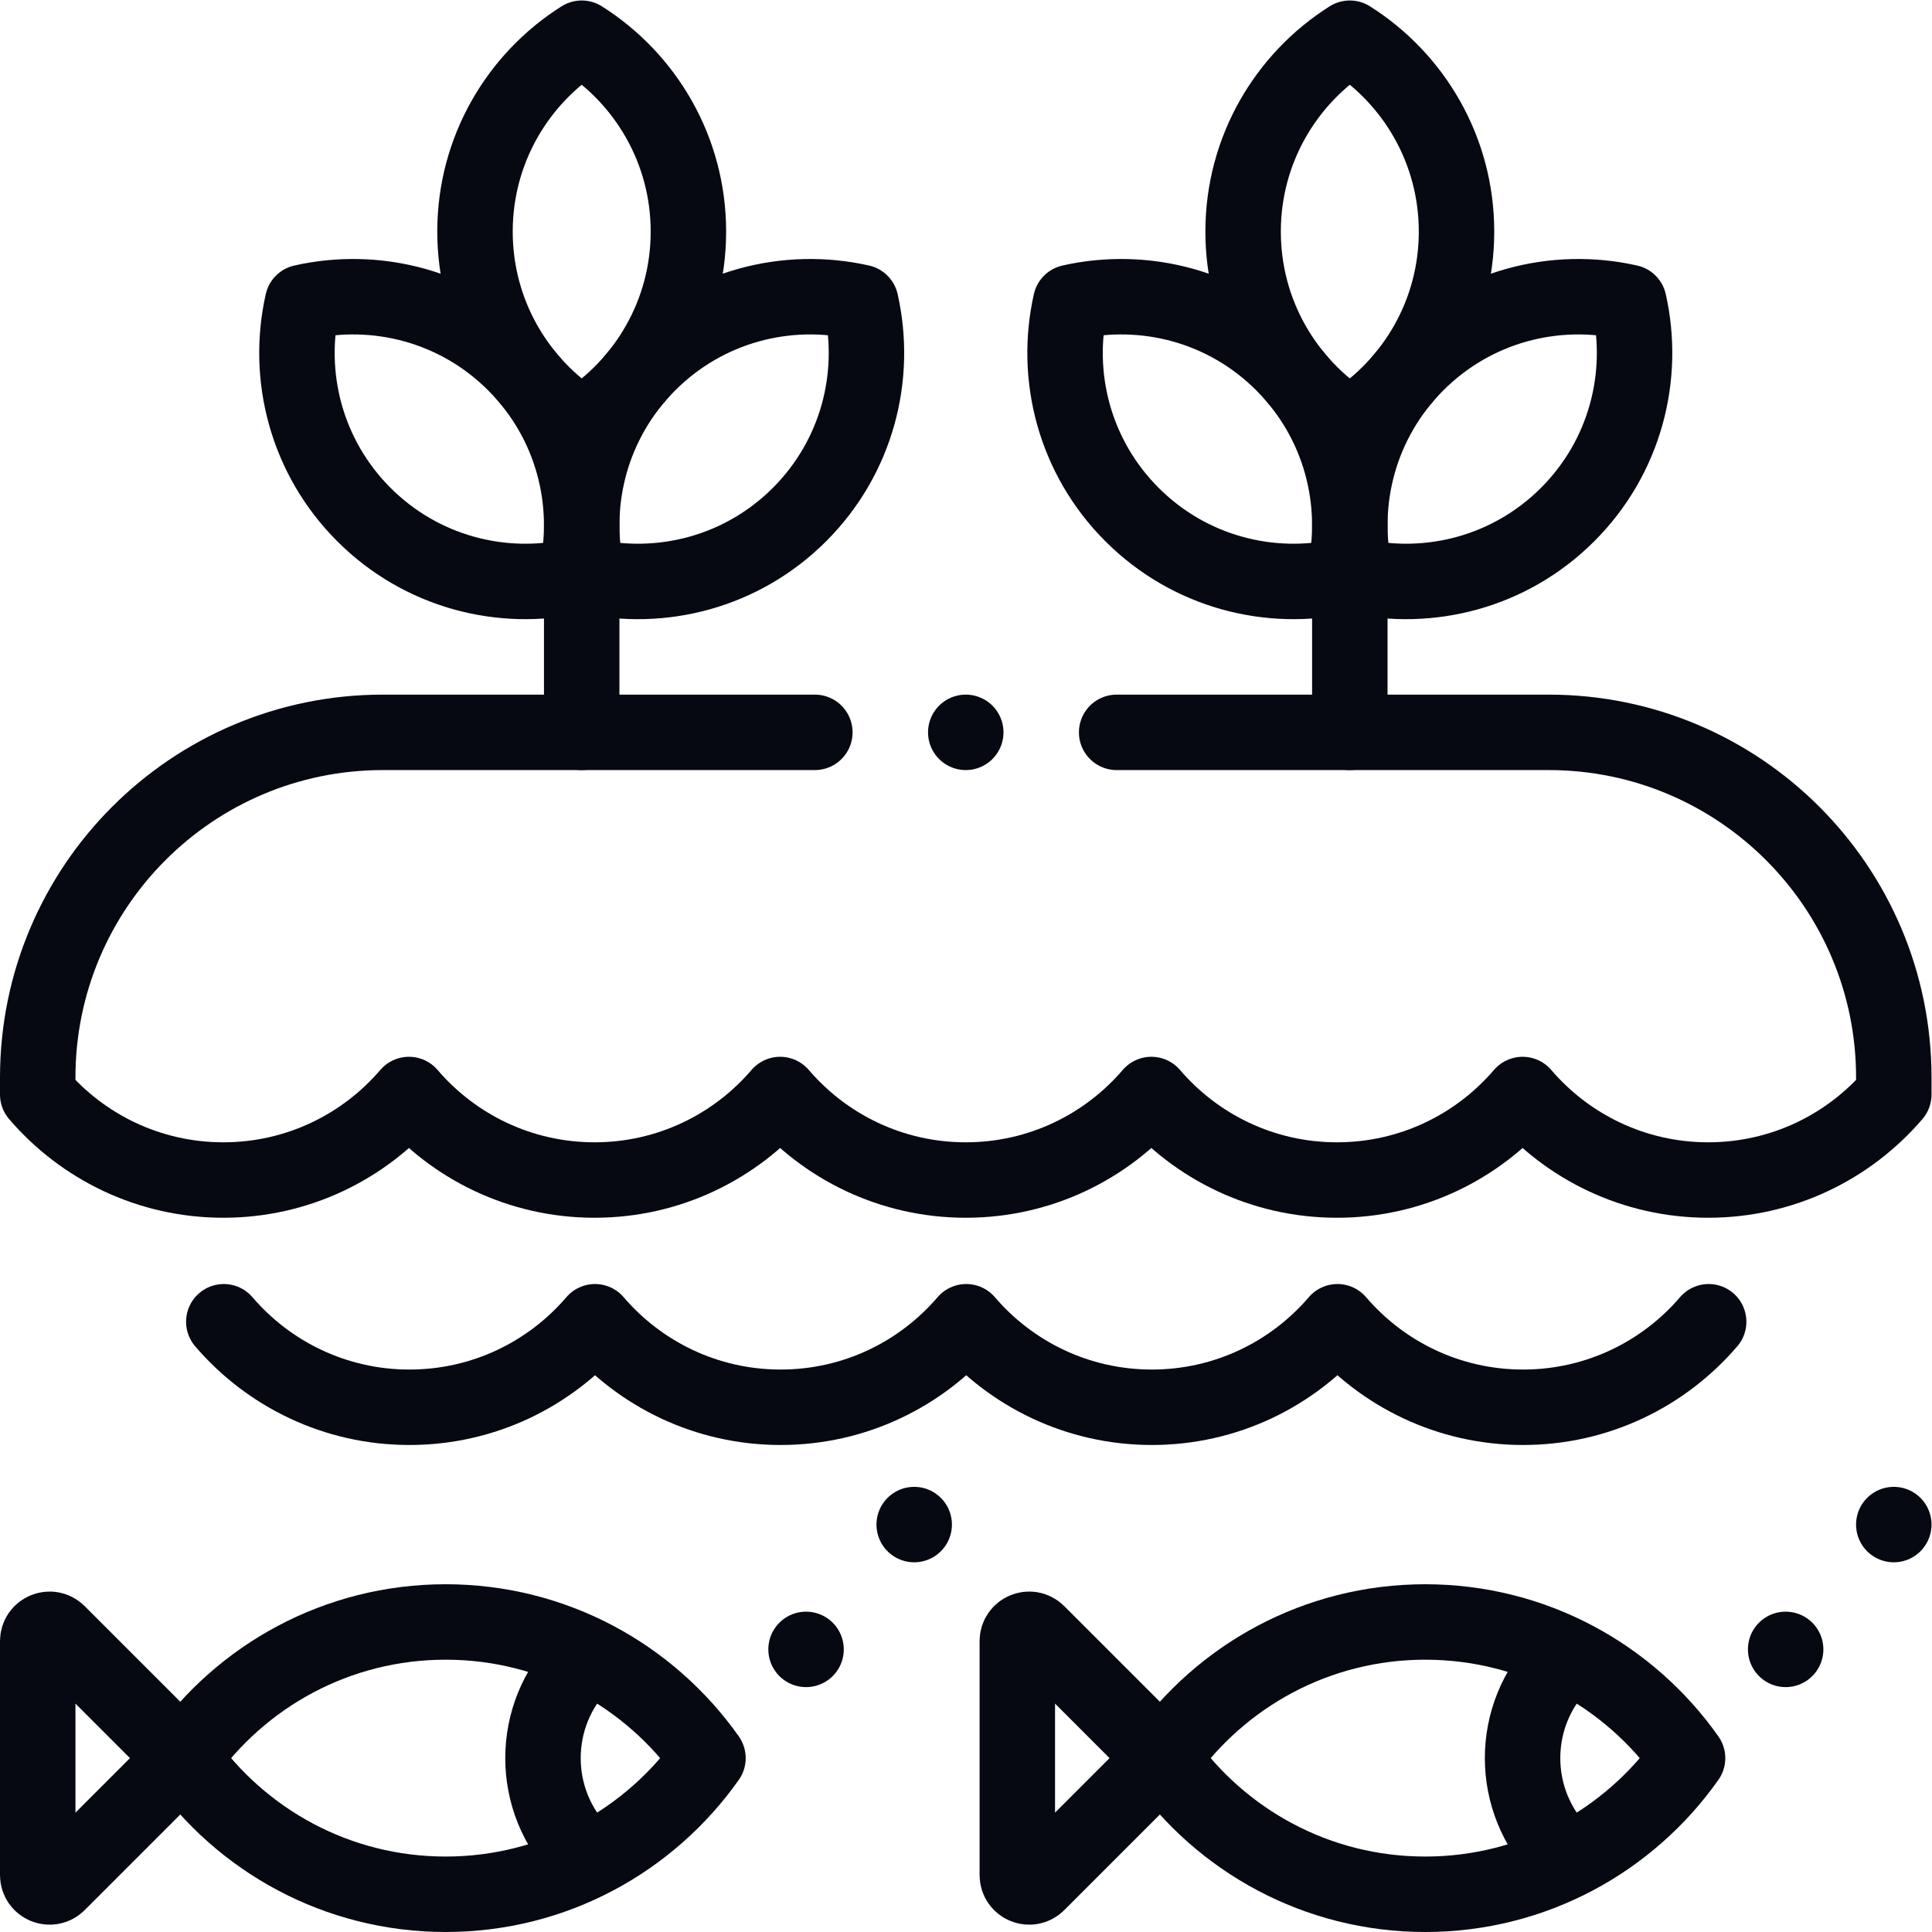 <svg xmlns="http://www.w3.org/2000/svg" version="1.1" xmlns:xlink="http://www.w3.org/1999/xlink" xmlns:svgjs="http://svgjs.com/svgjs" width="512" height="512" x="0" y="0" viewBox="0 0 682.667 682.667" style="enable-background:new 0 0 512 512" xml:space="preserve" class=""><g><defs id="defs511"><clipPath clipPathUnits="userSpaceOnUse" id="clipPath525"><path d="M 0,512 H 512 V 0 H 0 Z" id="path523" fill="#060911" data-original="#000000" class=""></path></clipPath></defs><g id="g513" transform="matrix(1.333,0,0,-1.333,0,682.667)"><g id="g515" transform="translate(154.196,358)"><path d="M 0,0 V -40" style="stroke-width:20;stroke-linecap:round;stroke-linejoin:round;stroke-miterlimit:10;stroke-dasharray:none;stroke-opacity:1" id="path517" fill="none" stroke="#060911" stroke-width="20" stroke-linecap="round" stroke-linejoin="round" stroke-miterlimit="10" stroke-dasharray="none" stroke-opacity="" data-original="#000000" class=""></path></g><g id="g519"><g id="g521" clip-path="url(#clipPath525)"><g id="g527" transform="translate(125.911,450.739)"><path d="M 0,0 C 0,-21.586 11.294,-40.523 28.285,-51.261 45.276,-40.523 56.57,-21.586 56.57,0 56.57,21.586 45.276,40.523 28.285,51.261 11.294,40.523 0,21.586 0,0 Z" style="stroke-width:20;stroke-linecap:round;stroke-linejoin:round;stroke-miterlimit:10;stroke-dasharray:none;stroke-opacity:1" id="path529" fill="none" stroke="#060911" stroke-width="20" stroke-linecap="round" stroke-linejoin="round" stroke-miterlimit="10" stroke-dasharray="none" stroke-opacity="" data-original="#000000" class=""></path></g><g id="g531" transform="translate(171.938,415.739)"><path d="m 0,0 c -15.264,-15.264 -20.668,-36.64 -16.246,-56.247 19.607,-4.422 40.983,0.983 56.247,16.246 15.263,15.264 20.668,36.64 16.246,56.247 C 36.64,20.668 15.264,15.264 0,0 Z" style="stroke-width:20;stroke-linecap:round;stroke-linejoin:round;stroke-miterlimit:10;stroke-dasharray:none;stroke-opacity:1" id="path533" fill="none" stroke="#060911" stroke-width="20" stroke-linecap="round" stroke-linejoin="round" stroke-miterlimit="10" stroke-dasharray="none" stroke-opacity="" data-original="#000000" class=""></path></g><g id="g535" transform="translate(136.453,415.739)"><path d="m 0,0 c 15.264,-15.264 20.668,-36.64 16.246,-56.247 -19.607,-4.422 -40.983,0.983 -56.247,16.246 -15.263,15.264 -20.668,36.64 -16.246,56.247 C -36.64,20.668 -15.264,15.264 0,0 Z" style="stroke-width:20;stroke-linecap:round;stroke-linejoin:round;stroke-miterlimit:10;stroke-dasharray:none;stroke-opacity:1" id="path537" fill="none" stroke="#060911" stroke-width="20" stroke-linecap="round" stroke-linejoin="round" stroke-miterlimit="10" stroke-dasharray="none" stroke-opacity="" data-original="#000000" class=""></path></g><g id="g539" transform="translate(357.805,358)"><path d="M 0,0 V -40" style="stroke-width:20;stroke-linecap:round;stroke-linejoin:round;stroke-miterlimit:10;stroke-dasharray:none;stroke-opacity:1" id="path541" fill="none" stroke="#060911" stroke-width="20" stroke-linecap="round" stroke-linejoin="round" stroke-miterlimit="10" stroke-dasharray="none" stroke-opacity="" data-original="#000000" class=""></path></g><g id="g543" transform="translate(329.519,450.739)"><path d="M 0,0 C 0,-21.586 11.294,-40.523 28.285,-51.261 45.276,-40.523 56.57,-21.586 56.57,0 56.57,21.586 45.276,40.523 28.285,51.261 11.294,40.523 0,21.586 0,0 Z" style="stroke-width:20;stroke-linecap:round;stroke-linejoin:round;stroke-miterlimit:10;stroke-dasharray:none;stroke-opacity:1" id="path545" fill="none" stroke="#060911" stroke-width="20" stroke-linecap="round" stroke-linejoin="round" stroke-miterlimit="10" stroke-dasharray="none" stroke-opacity="" data-original="#000000" class=""></path></g><g id="g547" transform="translate(375.547,415.739)"><path d="m 0,0 c -15.264,-15.264 -20.668,-36.64 -16.246,-56.247 19.607,-4.422 40.983,0.983 56.247,16.246 15.263,15.264 20.668,36.64 16.246,56.247 C 36.64,20.668 15.264,15.264 0,0 Z" style="stroke-width:20;stroke-linecap:round;stroke-linejoin:round;stroke-miterlimit:10;stroke-dasharray:none;stroke-opacity:1" id="path549" fill="none" stroke="#060911" stroke-width="20" stroke-linecap="round" stroke-linejoin="round" stroke-miterlimit="10" stroke-dasharray="none" stroke-opacity="" data-original="#000000" class=""></path></g><g id="g551" transform="translate(340.062,415.739)"><path d="m 0,0 c 15.264,-15.264 20.668,-36.64 16.246,-56.247 -19.607,-4.422 -40.983,0.983 -56.247,16.246 -15.263,15.264 -20.668,36.64 -16.246,56.247 C -36.64,20.668 -15.264,15.264 0,0 Z" style="stroke-width:20;stroke-linecap:round;stroke-linejoin:round;stroke-miterlimit:10;stroke-dasharray:none;stroke-opacity:1" id="path553" fill="none" stroke="#060911" stroke-width="20" stroke-linecap="round" stroke-linejoin="round" stroke-miterlimit="10" stroke-dasharray="none" stroke-opacity="" data-original="#000000" class=""></path></g><g id="g555" transform="translate(452.927,161.764)"><path d="m 0,0 c -11.88,-13.869 -29.507,-22.669 -49.2,-22.669 -19.693,0 -37.32,8.8 -49.2,22.669 -11.88,-13.869 -29.507,-22.669 -49.2,-22.669 -19.693,0 -37.32,8.8 -49.2,22.669 -11.88,-13.869 -29.507,-22.669 -49.2,-22.669 -19.693,0 -37.32,8.8 -49.2,22.669 -11.88,-13.869 -29.507,-22.669 -49.2,-22.669 -19.693,0 -37.32,8.8 -49.2,22.669" style="stroke-width:20;stroke-linecap:round;stroke-linejoin:round;stroke-miterlimit:10;stroke-dasharray:none;stroke-opacity:1" id="path557" fill="none" stroke="#060911" stroke-width="20" stroke-linecap="round" stroke-linejoin="round" stroke-miterlimit="10" stroke-dasharray="none" stroke-opacity="" data-original="#000000" class=""></path></g><g id="g559" transform="translate(216,318)"><path d="M 0,0 H -114.5 C -165.034,0 -206,-40.966 -206,-91.5 V -96 c 11.88,-13.869 29.507,-22.669 49.2,-22.669 19.693,0 37.32,8.8 49.2,22.669 11.88,-13.869 29.507,-22.669 49.2,-22.669 19.693,0 37.32,8.8 49.2,22.669 11.88,-13.869 29.507,-22.669 49.2,-22.669 19.693,0 37.32,8.8 49.2,22.669 11.88,-13.869 29.507,-22.669 49.2,-22.669 19.693,0 37.32,8.8 49.2,22.669 11.88,-13.869 29.507,-22.669 49.2,-22.669 19.693,0 37.32,8.8 49.2,22.669 v 4.5 C 286,-40.966 245.034,0 194.5,0 H 80" style="stroke-width:20;stroke-linecap:round;stroke-linejoin:round;stroke-miterlimit:10;stroke-dasharray:none;stroke-opacity:1" id="path561" fill="none" stroke="#060911" stroke-width="20" stroke-linecap="round" stroke-linejoin="round" stroke-miterlimit="10" stroke-dasharray="none" stroke-opacity="" data-original="#000000" class=""></path></g><g id="g563" transform="translate(118.13,82.181)"><path d="m 0,0 c -28.741,0 -54.135,-14.267 -69.537,-36.091 15.402,-21.823 40.796,-36.09 69.537,-36.09 28.741,0 54.135,14.267 69.537,36.09 C 54.135,-14.267 28.741,0 0,0 Z" style="stroke-width:20;stroke-linecap:round;stroke-linejoin:round;stroke-miterlimit:10;stroke-dasharray:none;stroke-opacity:1" id="path565" fill="none" stroke="#060911" stroke-width="20" stroke-linecap="round" stroke-linejoin="round" stroke-miterlimit="10" stroke-dasharray="none" stroke-opacity="" data-original="#000000" class=""></path></g><g id="g567" transform="translate(15.368,79.316)"><path d="M 0,0 33.225,-33.225 0,-66.45 c -1.981,-1.981 -5.368,-0.578 -5.368,2.223 V -2.224 C -5.368,0.578 -1.981,1.981 0,0 Z" style="stroke-width:20;stroke-linecap:round;stroke-linejoin:round;stroke-miterlimit:10;stroke-dasharray:none;stroke-opacity:1" id="path569" fill="none" stroke="#060911" stroke-width="20" stroke-linecap="round" stroke-linejoin="round" stroke-miterlimit="10" stroke-dasharray="none" stroke-opacity="" data-original="#000000" class=""></path></g><g id="g571" transform="translate(154.502,20.571)"><path d="M 0,0 C -14.094,14.094 -14.094,36.946 0,51.04" style="stroke-width:20;stroke-linecap:round;stroke-linejoin:round;stroke-miterlimit:10;stroke-dasharray:none;stroke-opacity:1" id="path573" fill="none" stroke="#060911" stroke-width="20" stroke-linecap="round" stroke-linejoin="round" stroke-miterlimit="10" stroke-dasharray="none" stroke-opacity="" data-original="#000000" class=""></path></g><g id="g575" transform="translate(213.667,74.914)"><path d="M 0,0 V 0" style="stroke-width:20;stroke-linecap:round;stroke-linejoin:round;stroke-miterlimit:10;stroke-dasharray:none;stroke-opacity:1" id="path577" fill="none" stroke="#060911" stroke-width="20" stroke-linecap="round" stroke-linejoin="round" stroke-miterlimit="10" stroke-dasharray="none" stroke-opacity="" data-original="#000000" class=""></path></g><g id="g579" transform="translate(242.333,108)"><path d="M 0,0 V 0" style="stroke-width:20;stroke-linecap:round;stroke-linejoin:round;stroke-miterlimit:10;stroke-dasharray:none;stroke-opacity:1" id="path581" fill="none" stroke="#060911" stroke-width="20" stroke-linecap="round" stroke-linejoin="round" stroke-miterlimit="10" stroke-dasharray="none" stroke-opacity="" data-original="#000000" class=""></path></g><g id="g583" transform="translate(377.797,82.181)"><path d="m 0,0 c -28.741,0 -54.135,-14.267 -69.537,-36.091 15.402,-21.823 40.796,-36.09 69.537,-36.09 28.741,0 54.135,14.267 69.537,36.09 C 54.135,-14.267 28.741,0 0,0 Z" style="stroke-width:20;stroke-linecap:round;stroke-linejoin:round;stroke-miterlimit:10;stroke-dasharray:none;stroke-opacity:1" id="path585" fill="none" stroke="#060911" stroke-width="20" stroke-linecap="round" stroke-linejoin="round" stroke-miterlimit="10" stroke-dasharray="none" stroke-opacity="" data-original="#000000" class=""></path></g><g id="g587" transform="translate(275.035,79.316)"><path d="M 0,0 33.225,-33.225 0,-66.45 c -1.981,-1.981 -5.368,-0.578 -5.368,2.223 V -2.224 C -5.368,0.578 -1.981,1.981 0,0 Z" style="stroke-width:20;stroke-linecap:round;stroke-linejoin:round;stroke-miterlimit:10;stroke-dasharray:none;stroke-opacity:1" id="path589" fill="none" stroke="#060911" stroke-width="20" stroke-linecap="round" stroke-linejoin="round" stroke-miterlimit="10" stroke-dasharray="none" stroke-opacity="" data-original="#000000" class=""></path></g><g id="g591" transform="translate(414.169,20.571)"><path d="M 0,0 C -14.094,14.094 -14.094,36.946 0,51.04" style="stroke-width:20;stroke-linecap:round;stroke-linejoin:round;stroke-miterlimit:10;stroke-dasharray:none;stroke-opacity:1" id="path593" fill="none" stroke="#060911" stroke-width="20" stroke-linecap="round" stroke-linejoin="round" stroke-miterlimit="10" stroke-dasharray="none" stroke-opacity="" data-original="#000000" class=""></path></g><g id="g595" transform="translate(473.333,74.914)"><path d="M 0,0 V 0" style="stroke-width:20;stroke-linecap:round;stroke-linejoin:round;stroke-miterlimit:10;stroke-dasharray:none;stroke-opacity:1" id="path597" fill="none" stroke="#060911" stroke-width="20" stroke-linecap="round" stroke-linejoin="round" stroke-miterlimit="10" stroke-dasharray="none" stroke-opacity="" data-original="#000000" class=""></path></g><g id="g599" transform="translate(502,108)"><path d="M 0,0 V 0" style="stroke-width:20;stroke-linecap:round;stroke-linejoin:round;stroke-miterlimit:10;stroke-dasharray:none;stroke-opacity:1" id="path601" fill="none" stroke="#060911" stroke-width="20" stroke-linecap="round" stroke-linejoin="round" stroke-miterlimit="10" stroke-dasharray="none" stroke-opacity="" data-original="#000000" class=""></path></g><g id="g603" transform="translate(256,318)"><path d="M 0,0 V 0" style="stroke-width:20;stroke-linecap:round;stroke-linejoin:round;stroke-miterlimit:10;stroke-dasharray:none;stroke-opacity:1" id="path605" fill="none" stroke="#060911" stroke-width="20" stroke-linecap="round" stroke-linejoin="round" stroke-miterlimit="10" stroke-dasharray="none" stroke-opacity="" data-original="#000000" class=""></path></g></g></g></g></g></svg>